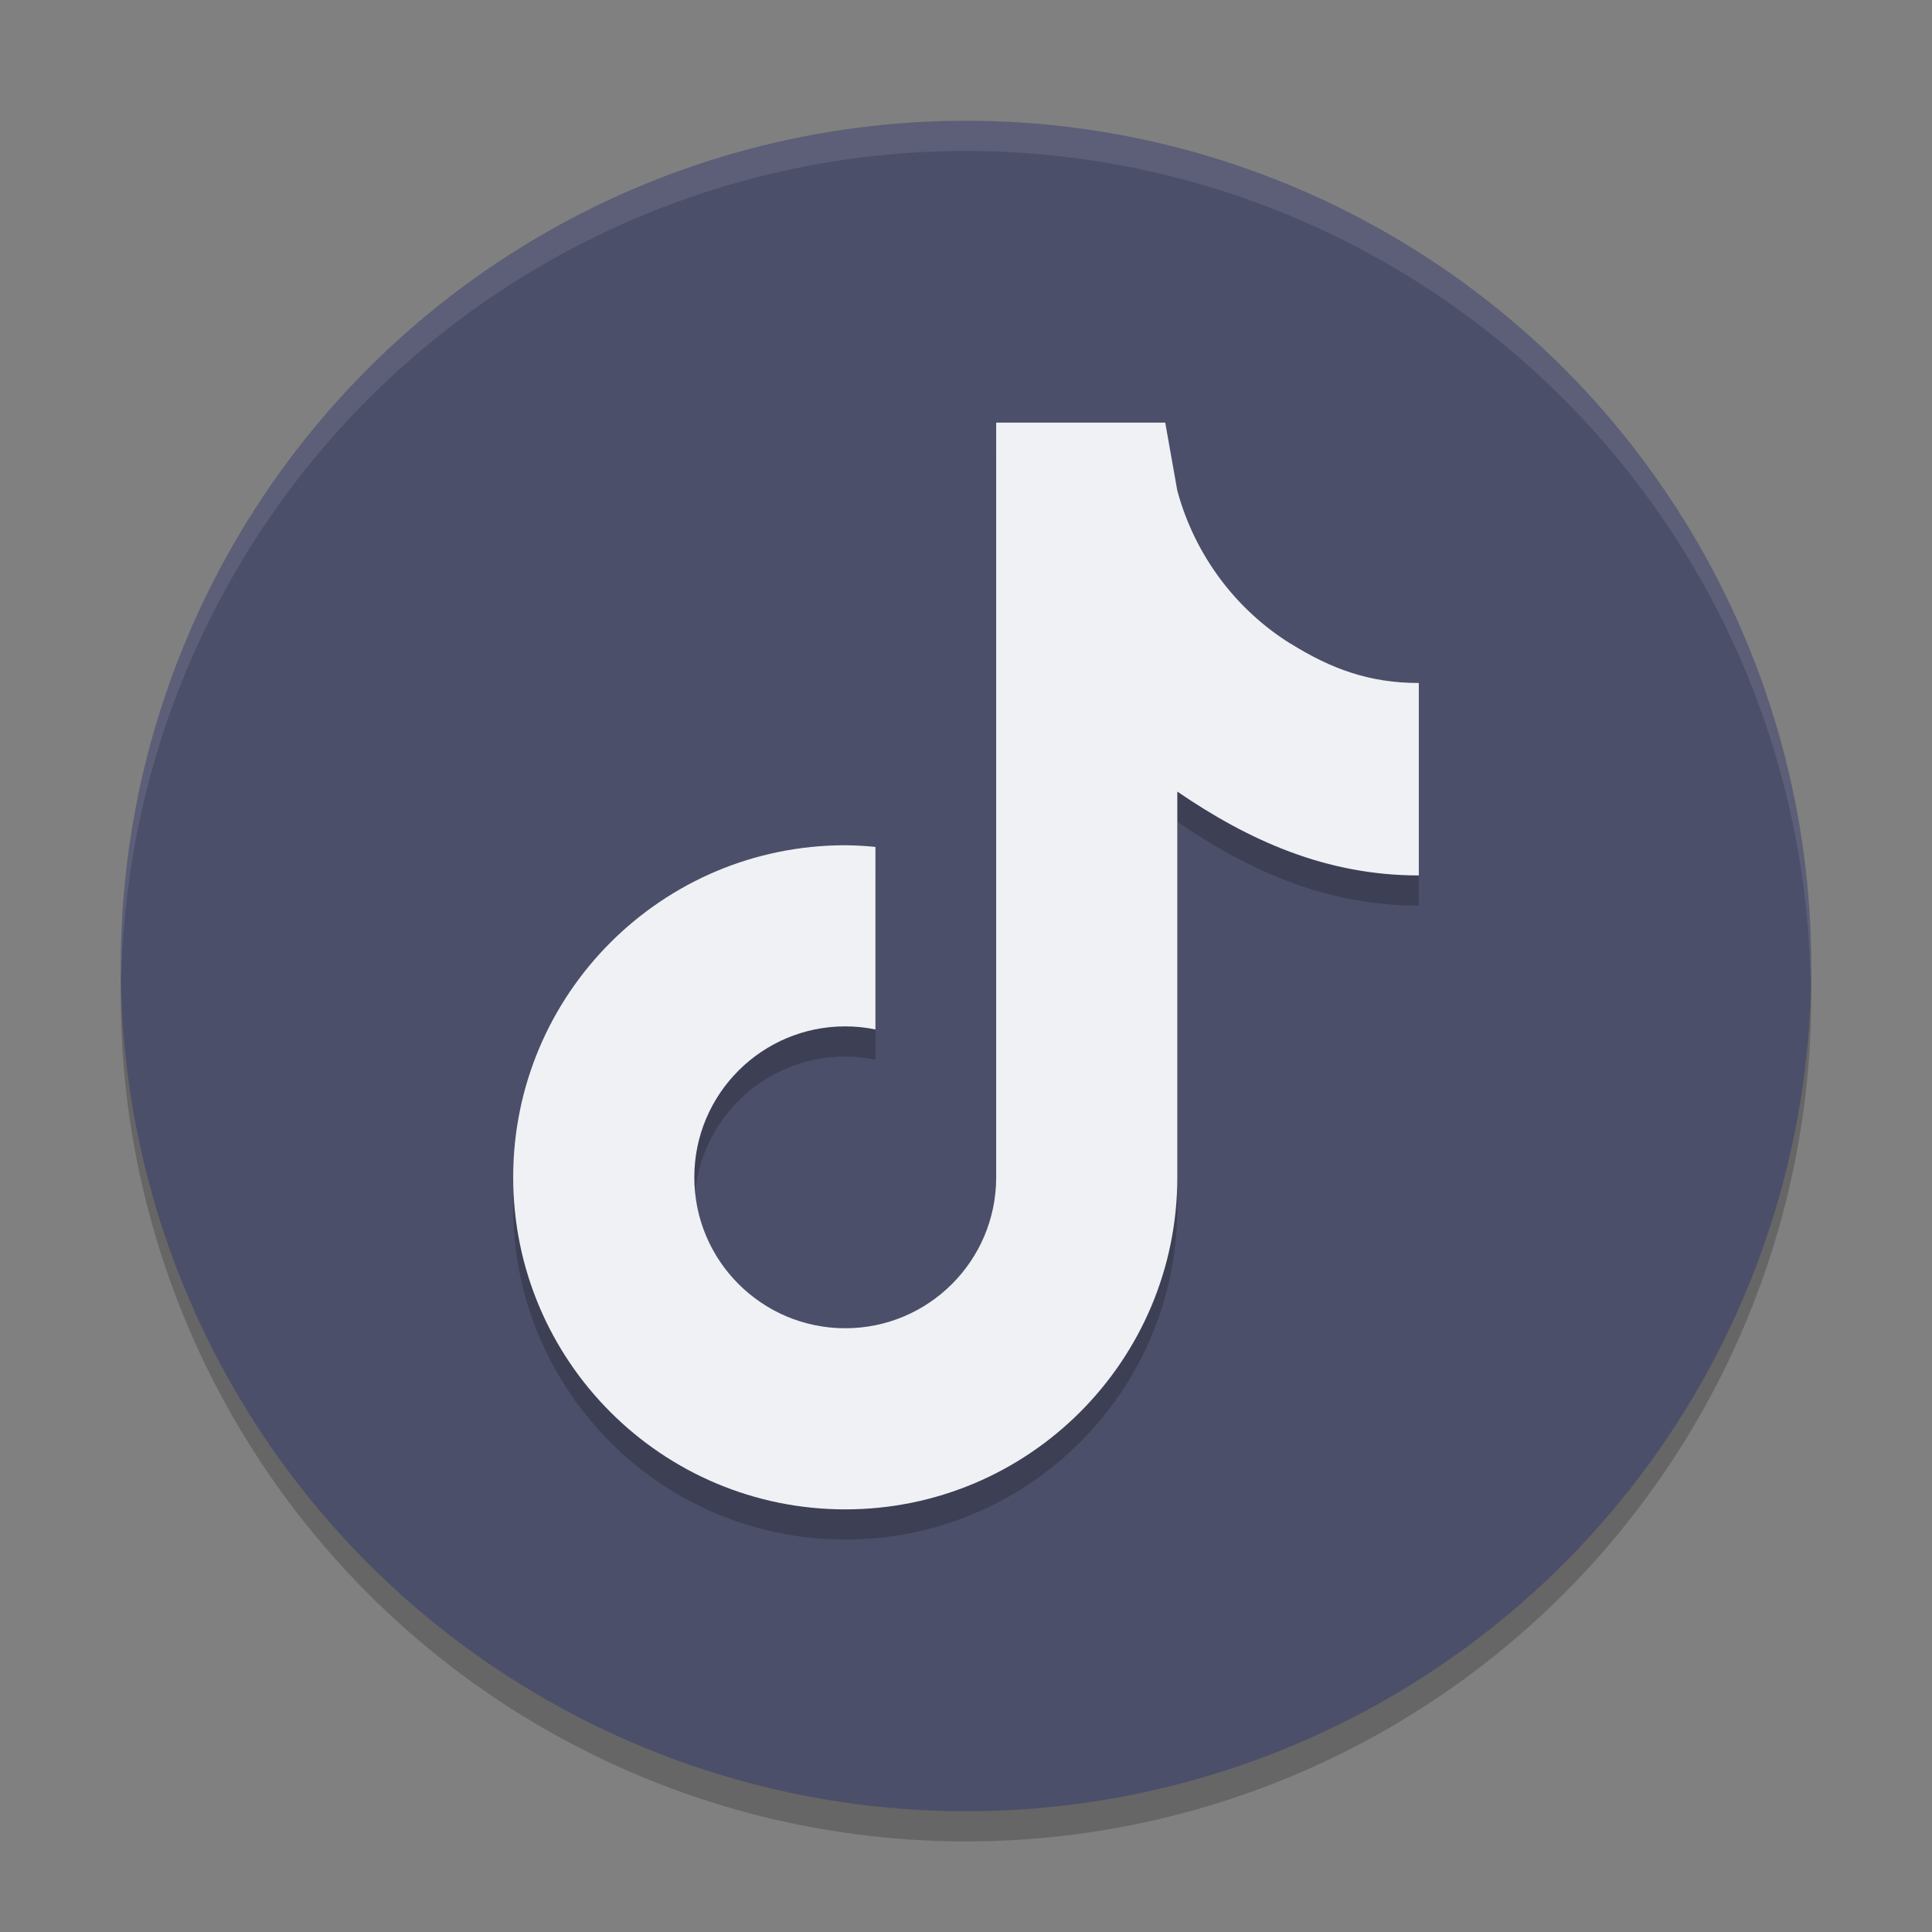 <svg xmlns="http://www.w3.org/2000/svg" width="64" height="64" version="1.1">
 <rect width="100%" height="100%" fill="#808080" stroke="none"/>
 <circle style="opacity:0.2" cx="32" cy="33" r="28"/>
 <circle style="fill:#4c4f69" cx="32" cy="32" r="28"/>
 <path style="opacity:0.2" d="M 33,15 V 30.203 40 c 0,2.761 -2.239,5 -5,5 -2.761,0 -5,-2.239 -5,-5 0,-2.761 2.239,-5 5,-5 0.336,1.78e-4 0.671,0.034 1,0.102 V 29.055 C 28.668,29.021 28.334,29.003 28,29 c -6.075,0 -11,4.925 -11,11 0,6.075 4.925,11 11,11 6.075,0 11,-4.925 11,-11 V 27.223 C 41.368,28.839 43.919,30 47,30 V 24.934 23.625 c -1.612,9.7e-4 -2.887,-0.454 -4.254,-1.309 v 0.004 C 40.924,21.183 39.576,19.377 39,17.254 L 38.6,15 Z"/>
 <path style="fill:#eff1f5" d="M 33,14 V 29.203 39 c 0,2.761 -2.239,5 -5,5 -2.761,0 -5,-2.239 -5,-5 0,-2.761 2.239,-5 5,-5 0.336,1.78e-4 0.671,0.034 1,0.102 V 28.055 C 28.668,28.021 28.334,28.003 28,28 c -6.075,0 -11,4.925 -11,11 0,6.075 4.925,11 11,11 6.075,0 11,-4.925 11,-11 V 26.223 C 41.368,27.839 43.919,29 47,29 V 23.934 22.625 c -1.612,9.7e-4 -2.887,-0.454 -4.254,-1.309 v 0.004 C 40.924,20.183 39.576,18.377 39,16.254 L 38.6,14 Z"/>
 <path style="opacity:0.1;fill:#eff1f5" d="M 32 4 A 28 28 0 0 0 4 32 A 28 28 0 0 0 4.018 32.492 A 28 28 0 0 1 32 5 A 28 28 0 0 1 59.975 32.492 A 28 28 0 0 0 60 32 A 28 28 0 0 0 32 4 z"/>
</svg>
